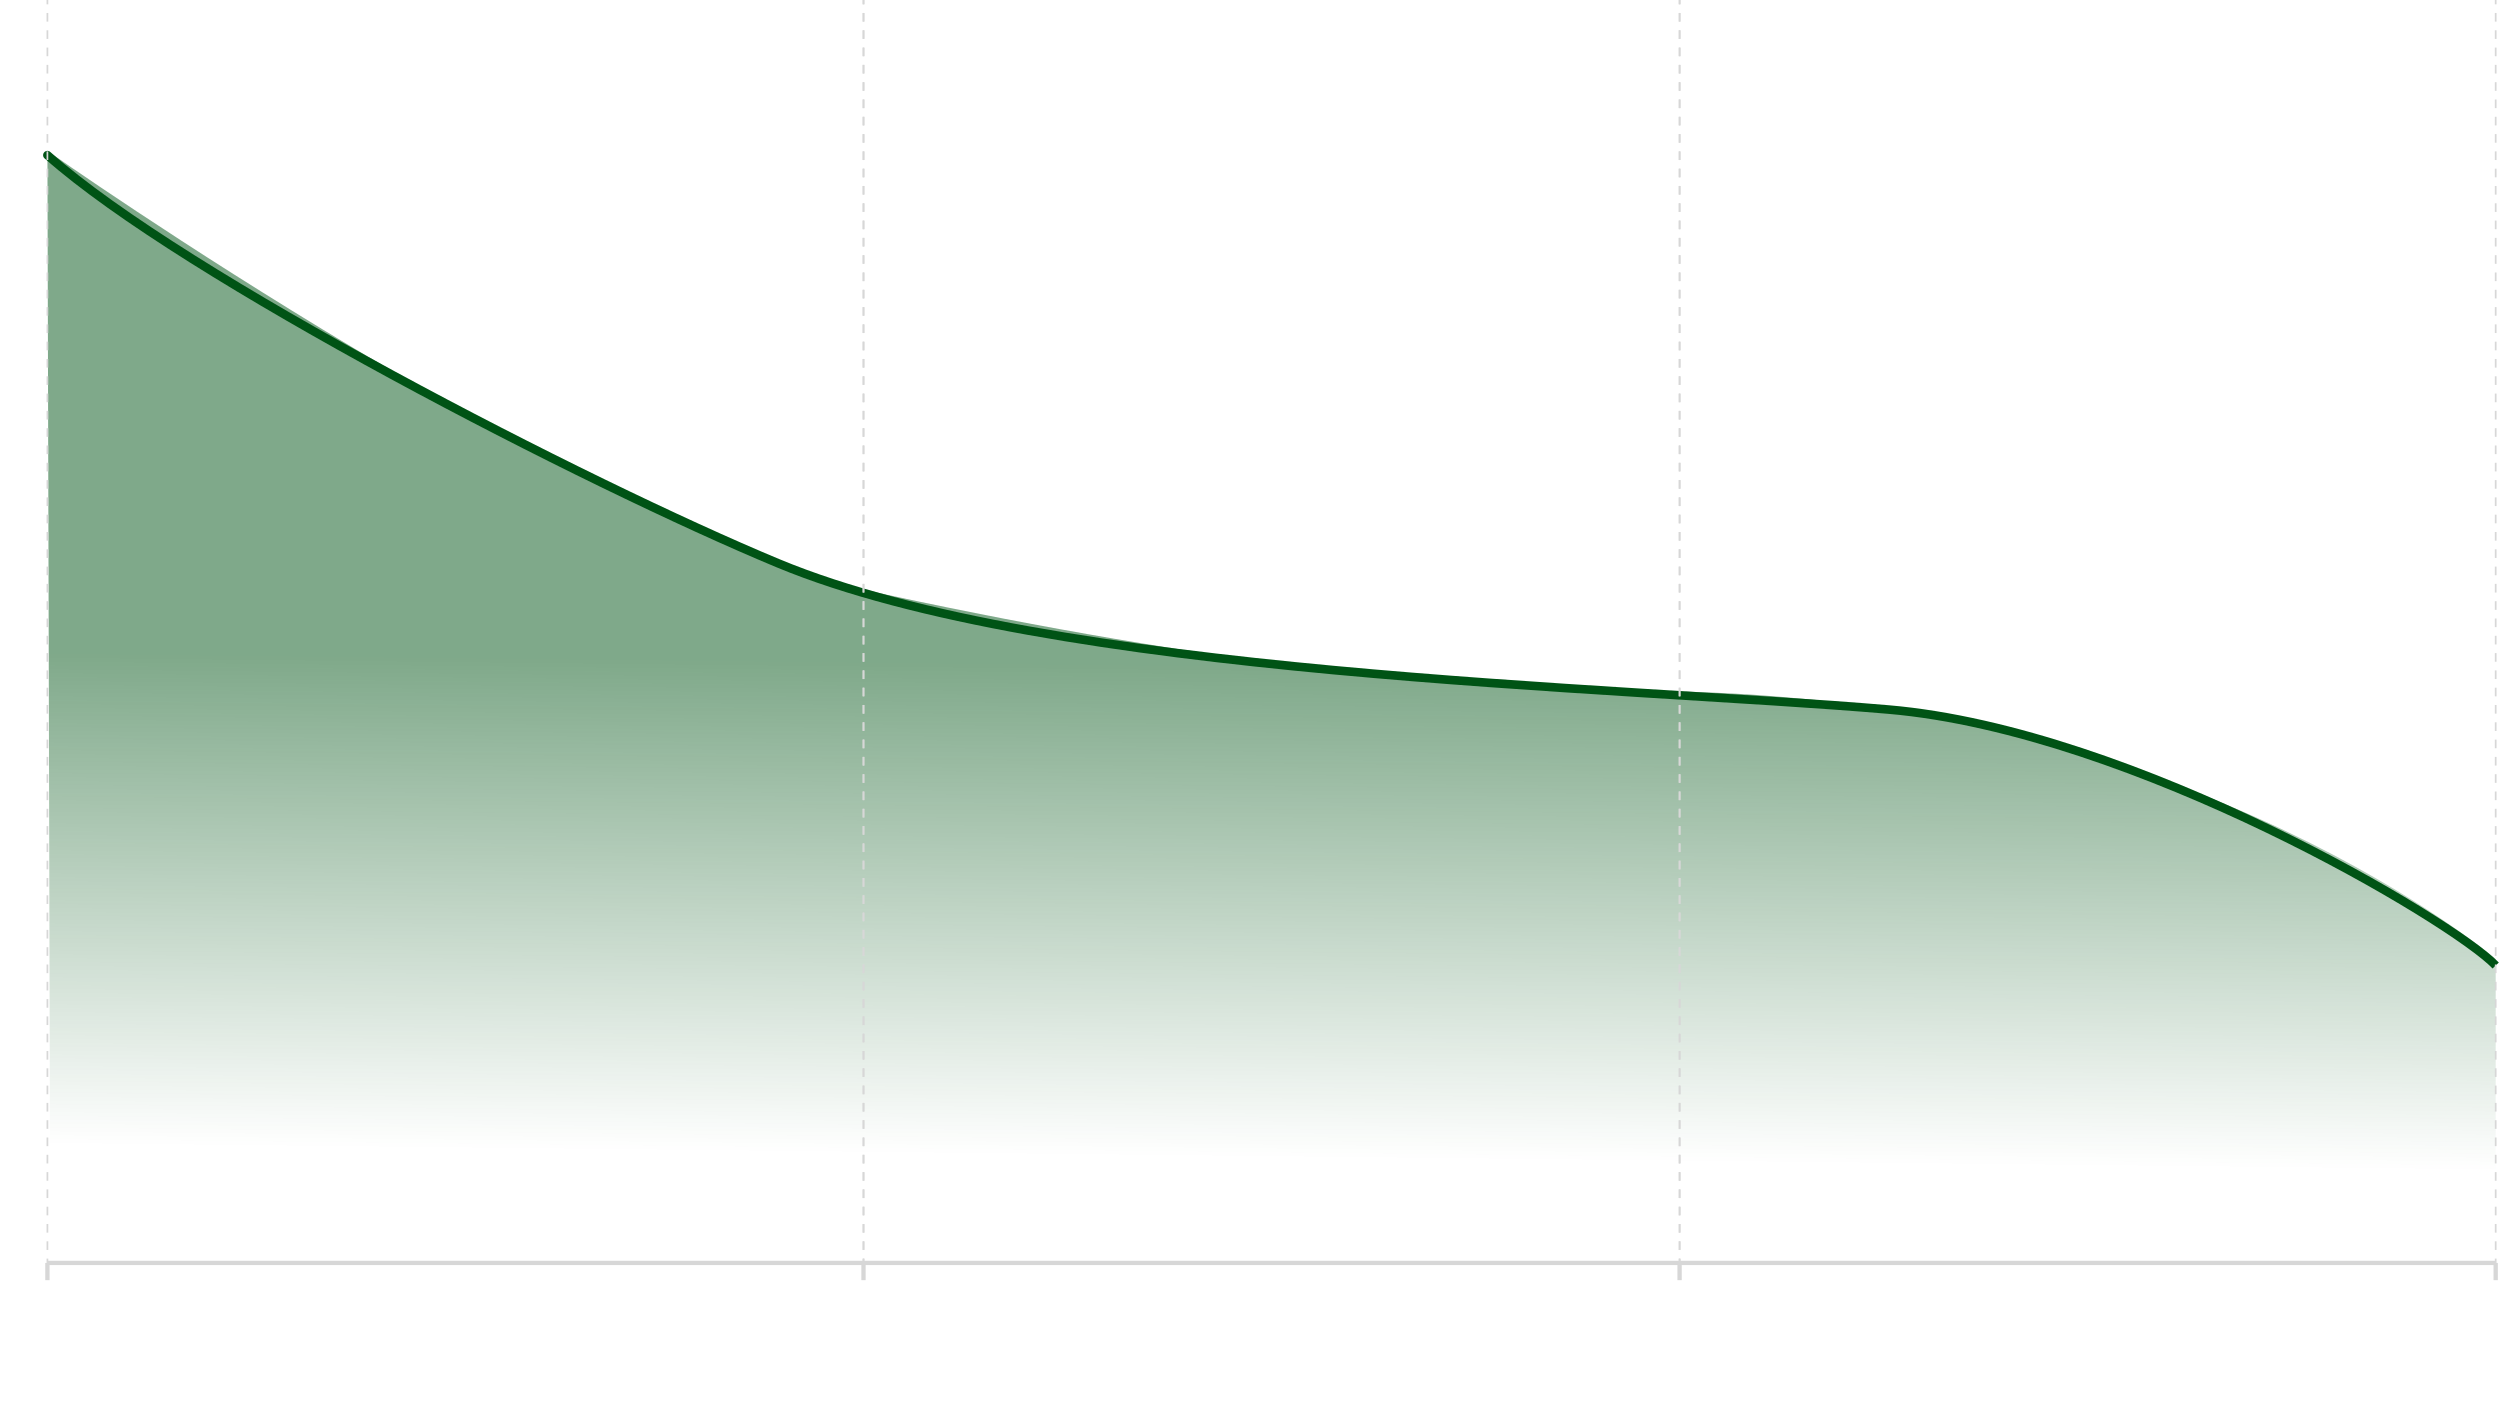 <svg width="580" height="325" viewBox="0 0 580 325" fill="none" xmlns="http://www.w3.org/2000/svg">
<path d="M11 35C11 35 11.635 271.217 11.635 293H579V222.5C579 222.5 510.459 163.5 391.782 160.5C339.107 160.5 279.617 153.854 205.834 138C136.023 123 11 35 11 35Z" fill="url(#paint0_linear_19812_86374)" fill-opacity="0.5"/>
<path d="M11.664 35.252C11.251 34.886 10.619 34.923 10.252 35.336C9.886 35.749 9.923 36.381 10.336 36.748L11.664 35.252ZM180.514 130.678L180.898 129.755L180.514 130.678ZM438.134 164.614L438.048 165.61L438.134 164.614ZM10.336 36.748C26.27 50.901 57.64 70.003 90.502 87.845C123.39 105.701 157.881 122.353 180.13 131.602L180.898 129.755C158.729 120.539 124.302 103.92 91.456 86.087C58.584 68.24 27.405 49.235 11.664 35.252L10.336 36.748ZM180.13 131.602C211.865 144.794 260.656 151.934 309.282 156.46C333.614 158.724 357.939 160.337 380.113 161.72C402.294 163.105 422.308 164.26 438.048 165.61L438.219 163.617C422.449 162.264 402.4 161.107 380.237 159.724C358.067 158.341 333.768 156.73 309.467 154.468C260.828 149.942 212.319 142.817 180.898 129.755L180.13 131.602ZM438.048 165.61C466.32 168.035 498.976 180.262 525.828 193.202C539.242 199.666 551.182 206.295 560.368 211.943C569.594 217.615 575.948 222.239 578.275 224.689L579.725 223.311C577.193 220.646 570.622 215.899 561.416 210.239C552.17 204.555 540.17 197.893 526.696 191.4C499.77 178.425 466.853 166.074 438.219 163.617L438.048 165.61Z" fill="#005315"/>
<path d="M10.8 0V1.003H11.2V0H10.8ZM10.8 3.01V5.017H11.2V3.01H10.8ZM10.8 7.024V9.031H11.2V7.024H10.8ZM10.8 11.038V13.044H11.2V11.038H10.8ZM10.8 15.051V17.058H11.2V15.051H10.8ZM10.8 19.065V21.072H11.2V19.065H10.8ZM10.8 23.079V25.086H11.2V23.079H10.8ZM10.8 27.093V29.099H11.2V27.093H10.8ZM10.8 31.106V33.113H11.2V31.106H10.8ZM10.8 35.12V37.127H11.2V35.12H10.8ZM10.8 39.134V41.14H11.2V39.134H10.8ZM10.8 43.147V45.154H11.2V43.147H10.8ZM10.8 47.161V49.168H11.2V47.161H10.8ZM10.8 51.175V53.181H11.2V51.175H10.8ZM10.8 55.188V57.195H11.2V55.188H10.8ZM10.8 59.202V61.209H11.2V59.202H10.8ZM10.8 63.216V65.223H11.2V63.216H10.8ZM10.8 67.23V69.236H11.2V67.23H10.8ZM10.8 71.243V73.25H11.2V71.243H10.8ZM10.8 75.257V77.264H11.2V75.257H10.8ZM10.8 79.271V81.277H11.2V79.271H10.8ZM10.8 83.284V85.291H11.2V83.284H10.8ZM10.8 87.298V89.305H11.2V87.298H10.8ZM10.8 91.312V93.319H11.2V91.312H10.8ZM10.8 95.325V97.332H11.2V95.325H10.8ZM10.8 99.339V101.346H11.2V99.339H10.8ZM10.8 103.353V105.36H11.2V103.353H10.8ZM10.8 107.367V109.373H11.2V107.367H10.8ZM10.8 111.38V113.387H11.2V111.38H10.8ZM10.8 115.394V117.401H11.2V115.394H10.8ZM10.8 119.408V121.414H11.2V119.408H10.8ZM10.8 123.421V125.428H11.2V123.421H10.8ZM10.8 127.435V129.442H11.2V127.435H10.8ZM10.8 131.449V133.456H11.2V131.449H10.8ZM10.8 135.462V137.469H11.2V135.462H10.8ZM10.8 139.476V141.483H11.2V139.476H10.8ZM10.8 143.49V145.497H11.2V143.49H10.8ZM10.8 147.504V149.51H11.2V147.504H10.8ZM10.8 151.517V153.524H11.2V151.517H10.8ZM10.8 155.531V157.538H11.2V155.531H10.8ZM10.8 159.545V161.551H11.2V159.545H10.8ZM10.8 163.558V165.565H11.2V163.558H10.8ZM10.8 167.572V169.579H11.2V167.572H10.8ZM10.8 171.586V173.593H11.2V171.586H10.8ZM10.8 175.599V177.606H11.2V175.599H10.8ZM10.8 179.613V181.62H11.2V179.613H10.8ZM10.8 183.627V185.634H11.2V183.627H10.8ZM10.8 187.641V189.647H11.2V187.641H10.8ZM10.8 191.654V193.661H11.2V191.654H10.8ZM10.8 195.668V197.675H11.2V195.668H10.8ZM10.8 199.682V201.689H11.2V199.682H10.8ZM10.8 203.695V205.702H11.2V203.695H10.8ZM10.8 207.709V209.716H11.2V207.709H10.8ZM10.8 211.723V213.73H11.2V211.723H10.8ZM10.8 215.736V217.743H11.2V215.736H10.8ZM10.8 219.75V221.757H11.2V219.75H10.8ZM10.8 223.764V225.771H11.2V223.764H10.8ZM10.8 227.778V229.784H11.2V227.778H10.8ZM10.8 231.791V233.798H11.2V231.791H10.8ZM10.8 235.805V237.812H11.2V235.805H10.8ZM10.8 239.819V241.826H11.2V239.819H10.8ZM10.8 243.832V245.839H11.2V243.832H10.8ZM10.8 247.846V249.853H11.2V247.846H10.8ZM10.8 251.86V253.867H11.2V251.86H10.8ZM10.8 255.873V257.88H11.2V255.873H10.8ZM10.8 259.887V261.894H11.2V259.887H10.8ZM10.8 263.901V265.908H11.2V263.901H10.8ZM10.8 267.915V269.921H11.2V267.915H10.8ZM10.8 271.928V273.935H11.2V271.928H10.8ZM10.8 275.942V277.949H11.2V275.942H10.8ZM10.8 279.956V281.962H11.2V279.956H10.8ZM10.8 283.969V285.976H11.2V283.969H10.8ZM10.8 287.983V289.99H11.2V287.983H10.8ZM10.8 291.997V293H11.2V291.997H10.8ZM200.533 293V291.997H200.133V293H200.533ZM200.533 289.99V287.983H200.133V289.99H200.533ZM200.533 285.976V283.969H200.133V285.976H200.533ZM200.533 281.962V279.955H200.133V281.962H200.533ZM200.533 277.949V275.942H200.133V277.949H200.533ZM200.533 273.935V271.928H200.133V273.935H200.533ZM200.533 269.921V267.914H200.133V269.921H200.533ZM200.533 265.908V263.901H200.133V265.908H200.533ZM200.533 261.894V259.887H200.133V261.894H200.533ZM200.533 257.88V255.873H200.133V257.88H200.533ZM200.533 253.866V251.86H200.133V253.866H200.533ZM200.533 249.853V247.846H200.133V249.853H200.533ZM200.533 245.839V243.832H200.133V245.839H200.533ZM200.533 241.825V239.818H200.133V241.825H200.533ZM200.533 237.812V235.805H200.133V237.812H200.533ZM200.533 233.798V231.791H200.133V233.798H200.533ZM200.533 229.784V227.777H200.133V229.784H200.533ZM200.533 225.771V223.764H200.133V225.771H200.533ZM200.533 221.757V219.75H200.133V221.757H200.533ZM200.533 217.743V215.736H200.133V217.743H200.533ZM200.533 213.729V211.723H200.133V213.729H200.533ZM200.533 209.716V207.709H200.133V209.716H200.533ZM200.533 205.702V203.695H200.133V205.702H200.533ZM200.533 201.688V199.681H200.133V201.688H200.533ZM200.533 197.675V195.668H200.133V197.675H200.533ZM200.533 193.661V191.654H200.133V193.661H200.533ZM200.533 189.647V187.64H200.133V189.647H200.533ZM200.533 185.633V183.627H200.133V185.633H200.533ZM200.533 181.62V179.613H200.133V181.62H200.533ZM200.533 177.606V175.599H200.133V177.606H200.533ZM200.533 173.592V171.586H200.133V173.592H200.533ZM200.533 169.579V167.572H200.133V169.579H200.533ZM200.533 165.565V163.558H200.133V165.565H200.533ZM200.533 161.551V159.544H200.133V161.551H200.533ZM200.533 157.538V155.531H200.133V157.538H200.533ZM200.533 153.524V151.517H200.133V153.524H200.533ZM200.533 149.51V147.503H200.133V149.51H200.533ZM200.533 145.496V143.49H200.133V145.496H200.533ZM200.533 141.483V139.476H200.133V141.483H200.533ZM200.533 137.469V135.462H200.133V137.469H200.533ZM200.533 133.455V131.449H200.133V133.455H200.533ZM200.533 129.442V127.435H200.133V129.442H200.533ZM200.533 125.428V123.421H200.133V125.428H200.533ZM200.533 121.414V119.407H200.133V121.414H200.533ZM200.533 117.401V115.394H200.133V117.401H200.533ZM200.533 113.387V111.38H200.133V113.387H200.533ZM200.533 109.373V107.366H200.133V109.373H200.533ZM200.533 105.359V103.353H200.133V105.359H200.533ZM200.533 101.346V99.339H200.133V101.346H200.533ZM200.533 97.332V95.325H200.133V97.332H200.533ZM200.533 93.318V91.311H200.133V93.318H200.533ZM200.533 89.305V87.298H200.133V89.305H200.533ZM200.533 85.291V83.284H200.133V85.291H200.533ZM200.533 81.277V79.27H200.133V81.277H200.533ZM200.533 77.263V75.257H200.133V77.263H200.533ZM200.533 73.25V71.243H200.133V73.25H200.533ZM200.533 69.236V67.229H200.133V69.236H200.533ZM200.533 65.222V63.216H200.133V65.222H200.533ZM200.533 61.209V59.202H200.133V61.209H200.533ZM200.533 57.195V55.188H200.133V57.195H200.533ZM200.533 53.181V51.175H200.133V53.181H200.533ZM200.533 49.168V47.161H200.133V49.168H200.533ZM200.533 45.154V43.147H200.133V45.154H200.533ZM200.533 41.14V39.133H200.133V41.14H200.533ZM200.533 37.127V35.12H200.133V37.127H200.533ZM200.533 33.113V31.106H200.133V33.113H200.533ZM200.533 29.099V27.092H200.133V29.099H200.533ZM200.533 25.085V23.079H200.133V25.085H200.533ZM200.533 21.072V19.065H200.133V21.072H200.533ZM200.533 17.058V15.051H200.133V17.058H200.533ZM200.533 13.044V11.038H200.133V13.044H200.533ZM200.533 9.031V7.024H200.133V9.031H200.533ZM200.533 5.017V3.01H200.133V5.017H200.533ZM200.533 1.003V0H200.133V1.003H200.533Z" fill="#D7D7D7"/>
<path d="M11 293.5H200.333V292.5H11V293.5Z" fill="#D7D7D7"/>
<path d="M11 293L11 297" stroke="#D7D7D7"/>
<path d="M200.332 293L200.332 297" stroke="#D7D7D7"/>
<path d="M200.132 0V1.003H200.532V0H200.132ZM200.132 3.01V5.017H200.532V3.01H200.132ZM200.132 7.024V9.031H200.532V7.024H200.132ZM200.132 11.038V13.044H200.532V11.038H200.132ZM200.132 15.051V17.058H200.532V15.051H200.132ZM200.132 19.065V21.072H200.532V19.065H200.132ZM200.132 23.079V25.086H200.532V23.079H200.132ZM200.132 27.093V29.099H200.532V27.093H200.132ZM200.132 31.106V33.113H200.532V31.106H200.132ZM200.132 35.12V37.127H200.532V35.12H200.132ZM200.132 39.134V41.14H200.532V39.134H200.132ZM200.132 43.147V45.154H200.532V43.147H200.132ZM200.132 47.161V49.168H200.532V47.161H200.132ZM200.132 51.175V53.181H200.532V51.175H200.132ZM200.132 55.188V57.195H200.532V55.188H200.132ZM200.132 59.202V61.209H200.532V59.202H200.132ZM200.132 63.216V65.223H200.532V63.216H200.132ZM200.132 67.23V69.236H200.532V67.23H200.132ZM200.132 71.243V73.25H200.532V71.243H200.132ZM200.132 75.257V77.264H200.532V75.257H200.132ZM200.132 79.271V81.277H200.532V79.271H200.132ZM200.132 83.284V85.291H200.532V83.284H200.132ZM200.132 87.298V89.305H200.532V87.298H200.132ZM200.132 91.312V93.319H200.532V91.312H200.132ZM200.132 95.325V97.332H200.532V95.325H200.132ZM200.132 99.339V101.346H200.532V99.339H200.132ZM200.132 103.353V105.36H200.532V103.353H200.132ZM200.132 107.367V109.373H200.532V107.367H200.132ZM200.132 111.38V113.387H200.532V111.38H200.132ZM200.132 115.394V117.401H200.532V115.394H200.132ZM200.132 119.408V121.414H200.532V119.408H200.132ZM200.132 123.421V125.428H200.532V123.421H200.132ZM200.132 127.435V129.442H200.532V127.435H200.132ZM200.132 131.449V133.456H200.532V131.449H200.132ZM200.132 135.462V137.469H200.532V135.462H200.132ZM200.132 139.476V141.483H200.532V139.476H200.132ZM200.132 143.49V145.497H200.532V143.49H200.132ZM200.132 147.504V149.51H200.532V147.504H200.132ZM200.132 151.517V153.524H200.532V151.517H200.132ZM200.132 155.531V157.538H200.532V155.531H200.132ZM200.132 159.545V161.551H200.532V159.545H200.132ZM200.132 163.558V165.565H200.532V163.558H200.132ZM200.132 167.572V169.579H200.532V167.572H200.132ZM200.132 171.586V173.593H200.532V171.586H200.132ZM200.132 175.599V177.606H200.532V175.599H200.132ZM200.132 179.613V181.62H200.532V179.613H200.132ZM200.132 183.627V185.634H200.532V183.627H200.132ZM200.132 187.641V189.647H200.532V187.641H200.132ZM200.132 191.654V193.661H200.532V191.654H200.132ZM200.132 195.668V197.675H200.532V195.668H200.132ZM200.132 199.682V201.689H200.532V199.682H200.132ZM200.132 203.695V205.702H200.532V203.695H200.132ZM200.132 207.709V209.716H200.532V207.709H200.132ZM200.132 211.723V213.73H200.532V211.723H200.132ZM200.132 215.736V217.743H200.532V215.736H200.132ZM200.132 219.75V221.757H200.532V219.75H200.132ZM200.132 223.764V225.771H200.532V223.764H200.132ZM200.132 227.778V229.784H200.532V227.778H200.132ZM200.132 231.791V233.798H200.532V231.791H200.132ZM200.132 235.805V237.812H200.532V235.805H200.132ZM200.132 239.819V241.826H200.532V239.819H200.132ZM200.132 243.832V245.839H200.532V243.832H200.132ZM200.132 247.846V249.853H200.532V247.846H200.132ZM200.132 251.86V253.867H200.532V251.86H200.132ZM200.132 255.873V257.88H200.532V255.873H200.132ZM200.132 259.887V261.894H200.532V259.887H200.132ZM200.132 263.901V265.908H200.532V263.901H200.132ZM200.132 267.915V269.921H200.532V267.915H200.132ZM200.132 271.928V273.935H200.532V271.928H200.132ZM200.132 275.942V277.949H200.532V275.942H200.132ZM200.132 279.956V281.962H200.532V279.956H200.132ZM200.132 283.969V285.976H200.532V283.969H200.132ZM200.132 287.983V289.99H200.532V287.983H200.132ZM200.132 291.997V293H200.532V291.997H200.132ZM389.865 293V291.997H389.465V293H389.865ZM389.865 289.99V287.983H389.465V289.99H389.865ZM389.865 285.976V283.969H389.465V285.976H389.865ZM389.865 281.962V279.955H389.465V281.962H389.865ZM389.865 277.949V275.942H389.465V277.949H389.865ZM389.865 273.935V271.928H389.465V273.935H389.865ZM389.865 269.921V267.914H389.465V269.921H389.865ZM389.865 265.908V263.901H389.465V265.908H389.865ZM389.865 261.894V259.887H389.465V261.894H389.865ZM389.865 257.88V255.873H389.465V257.88H389.865ZM389.865 253.866V251.86H389.465V253.866H389.865ZM389.865 249.853V247.846H389.465V249.853H389.865ZM389.865 245.839V243.832H389.465V245.839H389.865ZM389.865 241.825V239.818H389.465V241.825H389.865ZM389.865 237.812V235.805H389.465V237.812H389.865ZM389.865 233.798V231.791H389.465V233.798H389.865ZM389.865 229.784V227.777H389.465V229.784H389.865ZM389.865 225.771V223.764H389.465V225.771H389.865ZM389.865 221.757V219.75H389.465V221.757H389.865ZM389.865 217.743V215.736H389.465V217.743H389.865ZM389.865 213.729V211.723H389.465V213.729H389.865ZM389.865 209.716V207.709H389.465V209.716H389.865ZM389.865 205.702V203.695H389.465V205.702H389.865ZM389.865 201.688V199.681H389.465V201.688H389.865ZM389.865 197.675V195.668H389.465V197.675H389.865ZM389.865 193.661V191.654H389.465V193.661H389.865ZM389.865 189.647V187.64H389.465V189.647H389.865ZM389.865 185.633V183.627H389.465V185.633H389.865ZM389.865 181.62V179.613H389.465V181.62H389.865ZM389.865 177.606V175.599H389.465V177.606H389.865ZM389.865 173.592V171.586H389.465V173.592H389.865ZM389.865 169.579V167.572H389.465V169.579H389.865ZM389.865 165.565V163.558H389.465V165.565H389.865ZM389.865 161.551V159.544H389.465V161.551H389.865ZM389.865 157.538V155.531H389.465V157.538H389.865ZM389.865 153.524V151.517H389.465V153.524H389.865ZM389.865 149.51V147.503H389.465V149.51H389.865ZM389.865 145.496V143.49H389.465V145.496H389.865ZM389.865 141.483V139.476H389.465V141.483H389.865ZM389.865 137.469V135.462H389.465V137.469H389.865ZM389.865 133.455V131.449H389.465V133.455H389.865ZM389.865 129.442V127.435H389.465V129.442H389.865ZM389.865 125.428V123.421H389.465V125.428H389.865ZM389.865 121.414V119.407H389.465V121.414H389.865ZM389.865 117.401V115.394H389.465V117.401H389.865ZM389.865 113.387V111.38H389.465V113.387H389.865ZM389.865 109.373V107.366H389.465V109.373H389.865ZM389.865 105.359V103.353H389.465V105.359H389.865ZM389.865 101.346V99.339H389.465V101.346H389.865ZM389.865 97.332V95.325H389.465V97.332H389.865ZM389.865 93.318V91.311H389.465V93.318H389.865ZM389.865 89.305V87.298H389.465V89.305H389.865ZM389.865 85.291V83.284H389.465V85.291H389.865ZM389.865 81.277V79.27H389.465V81.277H389.865ZM389.865 77.263V75.257H389.465V77.263H389.865ZM389.865 73.25V71.243H389.465V73.25H389.865ZM389.865 69.236V67.229H389.465V69.236H389.865ZM389.865 65.222V63.216H389.465V65.222H389.865ZM389.865 61.209V59.202H389.465V61.209H389.865ZM389.865 57.195V55.188H389.465V57.195H389.865ZM389.865 53.181V51.175H389.465V53.181H389.865ZM389.865 49.168V47.161H389.465V49.168H389.865ZM389.865 45.154V43.147H389.465V45.154H389.865ZM389.865 41.14V39.133H389.465V41.14H389.865ZM389.865 37.127V35.12H389.465V37.127H389.865ZM389.865 33.113V31.106H389.465V33.113H389.865ZM389.865 29.099V27.092H389.465V29.099H389.865ZM389.865 25.085V23.079H389.465V25.085H389.865ZM389.865 21.072V19.065H389.465V21.072H389.865ZM389.865 17.058V15.051H389.465V17.058H389.865ZM389.865 13.044V11.038H389.465V13.044H389.865ZM389.865 9.031V7.024H389.465V9.031H389.865ZM389.865 5.017V3.01H389.465V5.017H389.865ZM389.865 1.003V0H389.465V1.003H389.865Z" fill="#D7D7D7"/>
<path d="M200.332 293.5H389.665V292.5H200.332V293.5Z" fill="#D7D7D7"/>
<path d="M389.664 293L389.664 297" stroke="#D7D7D7"/>
<path d="M389.468 0V1.003H389.868V0H389.468ZM389.468 3.01V5.017H389.868V3.01H389.468ZM389.468 7.024V9.031H389.868V7.024H389.468ZM389.468 11.038V13.044H389.868V11.038H389.468ZM389.468 15.051V17.058H389.868V15.051H389.468ZM389.468 19.065V21.072H389.868V19.065H389.468ZM389.468 23.079V25.086H389.868V23.079H389.468ZM389.468 27.093V29.099H389.868V27.093H389.468ZM389.468 31.106V33.113H389.868V31.106H389.468ZM389.468 35.12V37.127H389.868V35.12H389.468ZM389.468 39.134V41.14H389.868V39.134H389.468ZM389.468 43.147V45.154H389.868V43.147H389.468ZM389.468 47.161V49.168H389.868V47.161H389.468ZM389.468 51.175V53.181H389.868V51.175H389.468ZM389.468 55.188V57.195H389.868V55.188H389.468ZM389.468 59.202V61.209H389.868V59.202H389.468ZM389.468 63.216V65.223H389.868V63.216H389.468ZM389.468 67.23V69.236H389.868V67.23H389.468ZM389.468 71.243V73.25H389.868V71.243H389.468ZM389.468 75.257V77.264H389.868V75.257H389.468ZM389.468 79.271V81.277H389.868V79.271H389.468ZM389.468 83.284V85.291H389.868V83.284H389.468ZM389.468 87.298V89.305H389.868V87.298H389.468ZM389.468 91.312V93.319H389.868V91.312H389.468ZM389.468 95.325V97.332H389.868V95.325H389.468ZM389.468 99.339V101.346H389.868V99.339H389.468ZM389.468 103.353V105.36H389.868V103.353H389.468ZM389.468 107.367V109.373H389.868V107.367H389.468ZM389.468 111.38V113.387H389.868V111.38H389.468ZM389.468 115.394V117.401H389.868V115.394H389.468ZM389.468 119.408V121.414H389.868V119.408H389.468ZM389.468 123.421V125.428H389.868V123.421H389.468ZM389.468 127.435V129.442H389.868V127.435H389.468ZM389.468 131.449V133.456H389.868V131.449H389.468ZM389.468 135.462V137.469H389.868V135.462H389.468ZM389.468 139.476V141.483H389.868V139.476H389.468ZM389.468 143.49V145.497H389.868V143.49H389.468ZM389.468 147.504V149.51H389.868V147.504H389.468ZM389.468 151.517V153.524H389.868V151.517H389.468ZM389.468 155.531V157.538H389.868V155.531H389.468ZM389.468 159.545V161.551H389.868V159.545H389.468ZM389.468 163.558V165.565H389.868V163.558H389.468ZM389.468 167.572V169.579H389.868V167.572H389.468ZM389.468 171.586V173.593H389.868V171.586H389.468ZM389.468 175.599V177.606H389.868V175.599H389.468ZM389.468 179.613V181.62H389.868V179.613H389.468ZM389.468 183.627V185.634H389.868V183.627H389.468ZM389.468 187.641V189.647H389.868V187.641H389.468ZM389.468 191.654V193.661H389.868V191.654H389.468ZM389.468 195.668V197.675H389.868V195.668H389.468ZM389.468 199.682V201.689H389.868V199.682H389.468ZM389.468 203.695V205.702H389.868V203.695H389.468ZM389.468 207.709V209.716H389.868V207.709H389.468ZM389.468 211.723V213.73H389.868V211.723H389.468ZM389.468 215.736V217.743H389.868V215.736H389.468ZM389.468 219.75V221.757H389.868V219.75H389.468ZM389.468 223.764V225.771H389.868V223.764H389.468ZM389.468 227.778V229.784H389.868V227.778H389.468ZM389.468 231.791V233.798H389.868V231.791H389.468ZM389.468 235.805V237.812H389.868V235.805H389.468ZM389.468 239.819V241.826H389.868V239.819H389.468ZM389.468 243.832V245.839H389.868V243.832H389.468ZM389.468 247.846V249.853H389.868V247.846H389.468ZM389.468 251.86V253.867H389.868V251.86H389.468ZM389.468 255.873V257.88H389.868V255.873H389.468ZM389.468 259.887V261.894H389.868V259.887H389.468ZM389.468 263.901V265.908H389.868V263.901H389.468ZM389.468 267.915V269.921H389.868V267.915H389.468ZM389.468 271.928V273.935H389.868V271.928H389.468ZM389.468 275.942V277.949H389.868V275.942H389.468ZM389.468 279.956V281.962H389.868V279.956H389.468ZM389.468 283.969V285.976H389.868V283.969H389.468ZM389.468 287.983V289.99H389.868V287.983H389.468ZM389.468 291.997V293H389.868V291.997H389.468ZM579.201 293V291.997H578.801V293H579.201ZM579.201 289.99V287.983H578.801V289.99H579.201ZM579.201 285.976V283.969H578.801V285.976H579.201ZM579.201 281.962V279.955H578.801V281.962H579.201ZM579.201 277.949V275.942H578.801V277.949H579.201ZM579.201 273.935V271.928H578.801V273.935H579.201ZM579.201 269.921V267.914H578.801V269.921H579.201ZM579.201 265.908V263.901H578.801V265.908H579.201ZM579.201 261.894V259.887H578.801V261.894H579.201ZM579.201 257.88V255.873H578.801V257.88H579.201ZM579.201 253.866V251.86H578.801V253.866H579.201ZM579.201 249.853V247.846H578.801V249.853H579.201ZM579.201 245.839V243.832H578.801V245.839H579.201ZM579.201 241.825V239.818H578.801V241.825H579.201ZM579.201 237.812V235.805H578.801V237.812H579.201ZM579.201 233.798V231.791H578.801V233.798H579.201ZM579.201 229.784V227.777H578.801V229.784H579.201ZM579.201 225.771V223.764H578.801V225.771H579.201ZM579.201 221.757V219.75H578.801V221.757H579.201ZM579.201 217.743V215.736H578.801V217.743H579.201ZM579.201 213.729V211.723H578.801V213.729H579.201ZM579.201 209.716V207.709H578.801V209.716H579.201ZM579.201 205.702V203.695H578.801V205.702H579.201ZM579.201 201.688V199.681H578.801V201.688H579.201ZM579.201 197.675V195.668H578.801V197.675H579.201ZM579.201 193.661V191.654H578.801V193.661H579.201ZM579.201 189.647V187.64H578.801V189.647H579.201ZM579.201 185.633V183.627H578.801V185.633H579.201ZM579.201 181.62V179.613H578.801V181.62H579.201ZM579.201 177.606V175.599H578.801V177.606H579.201ZM579.201 173.592V171.586H578.801V173.592H579.201ZM579.201 169.579V167.572H578.801V169.579H579.201ZM579.201 165.565V163.558H578.801V165.565H579.201ZM579.201 161.551V159.544H578.801V161.551H579.201ZM579.201 157.538V155.531H578.801V157.538H579.201ZM579.201 153.524V151.517H578.801V153.524H579.201ZM579.201 149.51V147.503H578.801V149.51H579.201ZM579.201 145.496V143.49H578.801V145.496H579.201ZM579.201 141.483V139.476H578.801V141.483H579.201ZM579.201 137.469V135.462H578.801V137.469H579.201ZM579.201 133.455V131.449H578.801V133.455H579.201ZM579.201 129.442V127.435H578.801V129.442H579.201ZM579.201 125.428V123.421H578.801V125.428H579.201ZM579.201 121.414V119.407H578.801V121.414H579.201ZM579.201 117.401V115.394H578.801V117.401H579.201ZM579.201 113.387V111.38H578.801V113.387H579.201ZM579.201 109.373V107.366H578.801V109.373H579.201ZM579.201 105.359V103.353H578.801V105.359H579.201ZM579.201 101.346V99.339H578.801V101.346H579.201ZM579.201 97.332V95.325H578.801V97.332H579.201ZM579.201 93.318V91.311H578.801V93.318H579.201ZM579.201 89.305V87.298H578.801V89.305H579.201ZM579.201 85.291V83.284H578.801V85.291H579.201ZM579.201 81.277V79.27H578.801V81.277H579.201ZM579.201 77.263V75.257H578.801V77.263H579.201ZM579.201 73.25V71.243H578.801V73.25H579.201ZM579.201 69.236V67.229H578.801V69.236H579.201ZM579.201 65.222V63.216H578.801V65.222H579.201ZM579.201 61.209V59.202H578.801V61.209H579.201ZM579.201 57.195V55.188H578.801V57.195H579.201ZM579.201 53.181V51.175H578.801V53.181H579.201ZM579.201 49.168V47.161H578.801V49.168H579.201ZM579.201 45.154V43.147H578.801V45.154H579.201ZM579.201 41.14V39.133H578.801V41.14H579.201ZM579.201 37.127V35.12H578.801V37.127H579.201ZM579.201 33.113V31.106H578.801V33.113H579.201ZM579.201 29.099V27.092H578.801V29.099H579.201ZM579.201 25.085V23.079H578.801V25.085H579.201ZM579.201 21.072V19.065H578.801V21.072H579.201ZM579.201 17.058V15.051H578.801V17.058H579.201ZM579.201 13.044V11.038H578.801V13.044H579.201ZM579.201 9.031V7.024H578.801V9.031H579.201ZM579.201 5.017V3.01H578.801V5.017H579.201ZM579.201 1.003V0H578.801V1.003H579.201Z" fill="#D7D7D7"/>
<path d="M389.668 293.5H579.001V292.5H389.668V293.5Z" fill="#D7D7D7"/>
<path d="M579 293L579 297" stroke="#D7D7D7"/>
<defs>
<linearGradient id="paint0_linear_19812_86374" x1="235.106" y1="154.116" x2="233.875" y2="268.008" gradientUnits="userSpaceOnUse">
<stop stop-color="#005315"/>
<stop offset="1" stop-color="#005315" stop-opacity="0"/>
</linearGradient>
</defs>
</svg>
